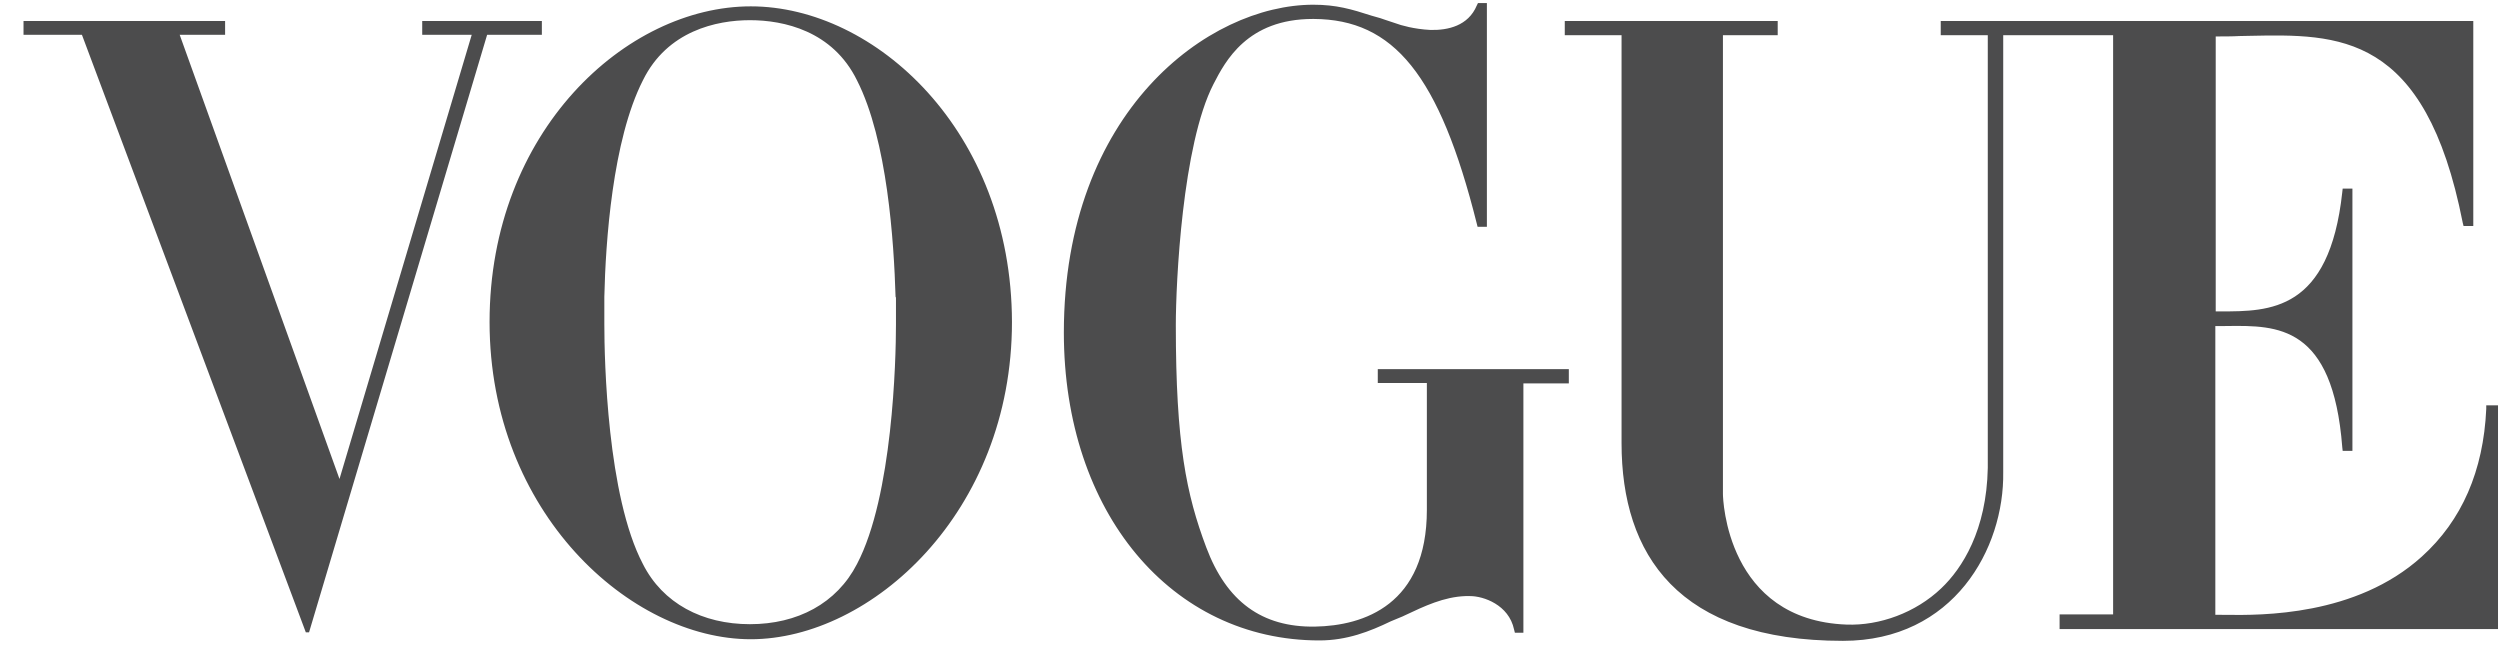 <svg width="98" height="26" viewBox="0 0 98 26" fill="none" xmlns="http://www.w3.org/2000/svg">
<path fill-rule="evenodd" clip-rule="evenodd" d="M54.009 15.013V14.471H61.498V14.63V14.869V15.029H59.717V24.802H59.383L59.351 24.675C59.145 23.702 58.143 23.367 57.635 23.367H57.555H57.444C56.601 23.398 55.847 23.755 55.068 24.123L54.979 24.165C54.9 24.197 54.824 24.229 54.749 24.26C54.673 24.292 54.598 24.324 54.518 24.356C53.691 24.755 52.801 25.105 51.72 25.105C45.932 25.105 41.703 20.099 41.703 13.036C41.703 4.378 47.364 0.185 51.482 0.185C52.388 0.185 52.976 0.36 53.771 0.616L54.105 0.711C54.181 0.737 54.26 0.764 54.342 0.792L54.343 0.792C54.519 0.852 54.71 0.917 54.916 0.982L55.234 1.062C55.456 1.11 55.742 1.158 56.076 1.174C56.76 1.19 57.555 1.014 57.889 0.217L57.936 0.121H58.207H58.286V8.89H58.207H57.921L57.889 8.763C56.426 2.927 54.629 0.759 51.498 0.743H51.466C48.89 0.743 48.031 2.401 47.57 3.294C46.346 5.67 46.092 11.091 46.092 12.749C46.092 17.389 46.505 19.381 47.284 21.454C48.079 23.575 49.462 24.595 51.545 24.563C53.469 24.531 55.933 23.702 55.933 19.987V15.013H54.009ZM97.461 16.033V15.89H97.922V24.659H80.736V24.085H82.834V1.381H80.497H78.526V18.505C78.573 21.502 76.586 25.121 72.245 25.121C65.775 25.121 63.565 21.741 63.565 17.373V1.381H61.339V1.062V0.823H69.686V1.062V1.381H67.539V19.366C67.539 19.557 67.682 24.308 72.389 24.484C73.676 24.531 75.091 24.021 76.093 23.065C76.92 22.283 77.874 20.785 77.921 18.345V1.381H76.077V1.062V0.823H80.497H80.974H81.133H96.953V8.859H96.571L96.539 8.731C95.068 1.263 91.662 1.333 88.172 1.405C88.041 1.408 87.91 1.41 87.779 1.413C87.524 1.429 87.111 1.429 86.856 1.429V12.207H87.032H87.051C88.971 12.207 91.31 12.207 91.817 7.535L91.833 7.392H92.215V17.675H91.833L91.817 17.532C91.447 12.736 89.265 12.759 87.335 12.779L87.298 12.78C87.252 12.78 87.205 12.78 87.159 12.781H86.841V24.101H87.032C87.101 24.101 87.183 24.102 87.276 24.103C88.621 24.118 92.347 24.161 94.933 21.821C96.507 20.402 97.35 18.457 97.461 16.033ZM29.43 0.249C24.549 0.249 19.191 5.144 19.191 12.621C19.191 20.099 24.724 25.058 29.43 25.058C34.136 25.058 39.669 20.099 39.669 12.621C39.653 5.144 34.311 0.249 29.43 0.249ZM35.122 11.697V11.856V11.968V12.063V12.207V12.255V12.398V12.43V12.589V12.717C35.122 14.104 34.994 19.445 33.595 22.108C32.8 23.654 31.258 24.468 29.398 24.468C27.538 24.468 25.98 23.654 25.201 22.108C23.802 19.445 23.69 14.104 23.69 12.717V12.589V12.43V12.398V12.255V12.207V12.063V11.968V11.856V11.697V11.633C23.738 9.496 24.008 5.494 25.201 3.151C26.154 1.206 28.094 0.791 29.398 0.791C30.718 0.791 32.641 1.206 33.595 3.151C34.788 5.494 35.042 9.496 35.106 11.633C35.122 11.649 35.122 11.681 35.122 11.697ZM16.71 0.823H21.082H21.241V1.365H19.302H19.095L12.115 24.787H11.988L3.212 1.365H2.989H0.922V1.046V0.823H8.824V1.046V1.365H7.155H7.044L13.308 18.776L18.491 1.365H16.551V0.823H16.71Z" fill="#4C4C4D"/>
</svg>
